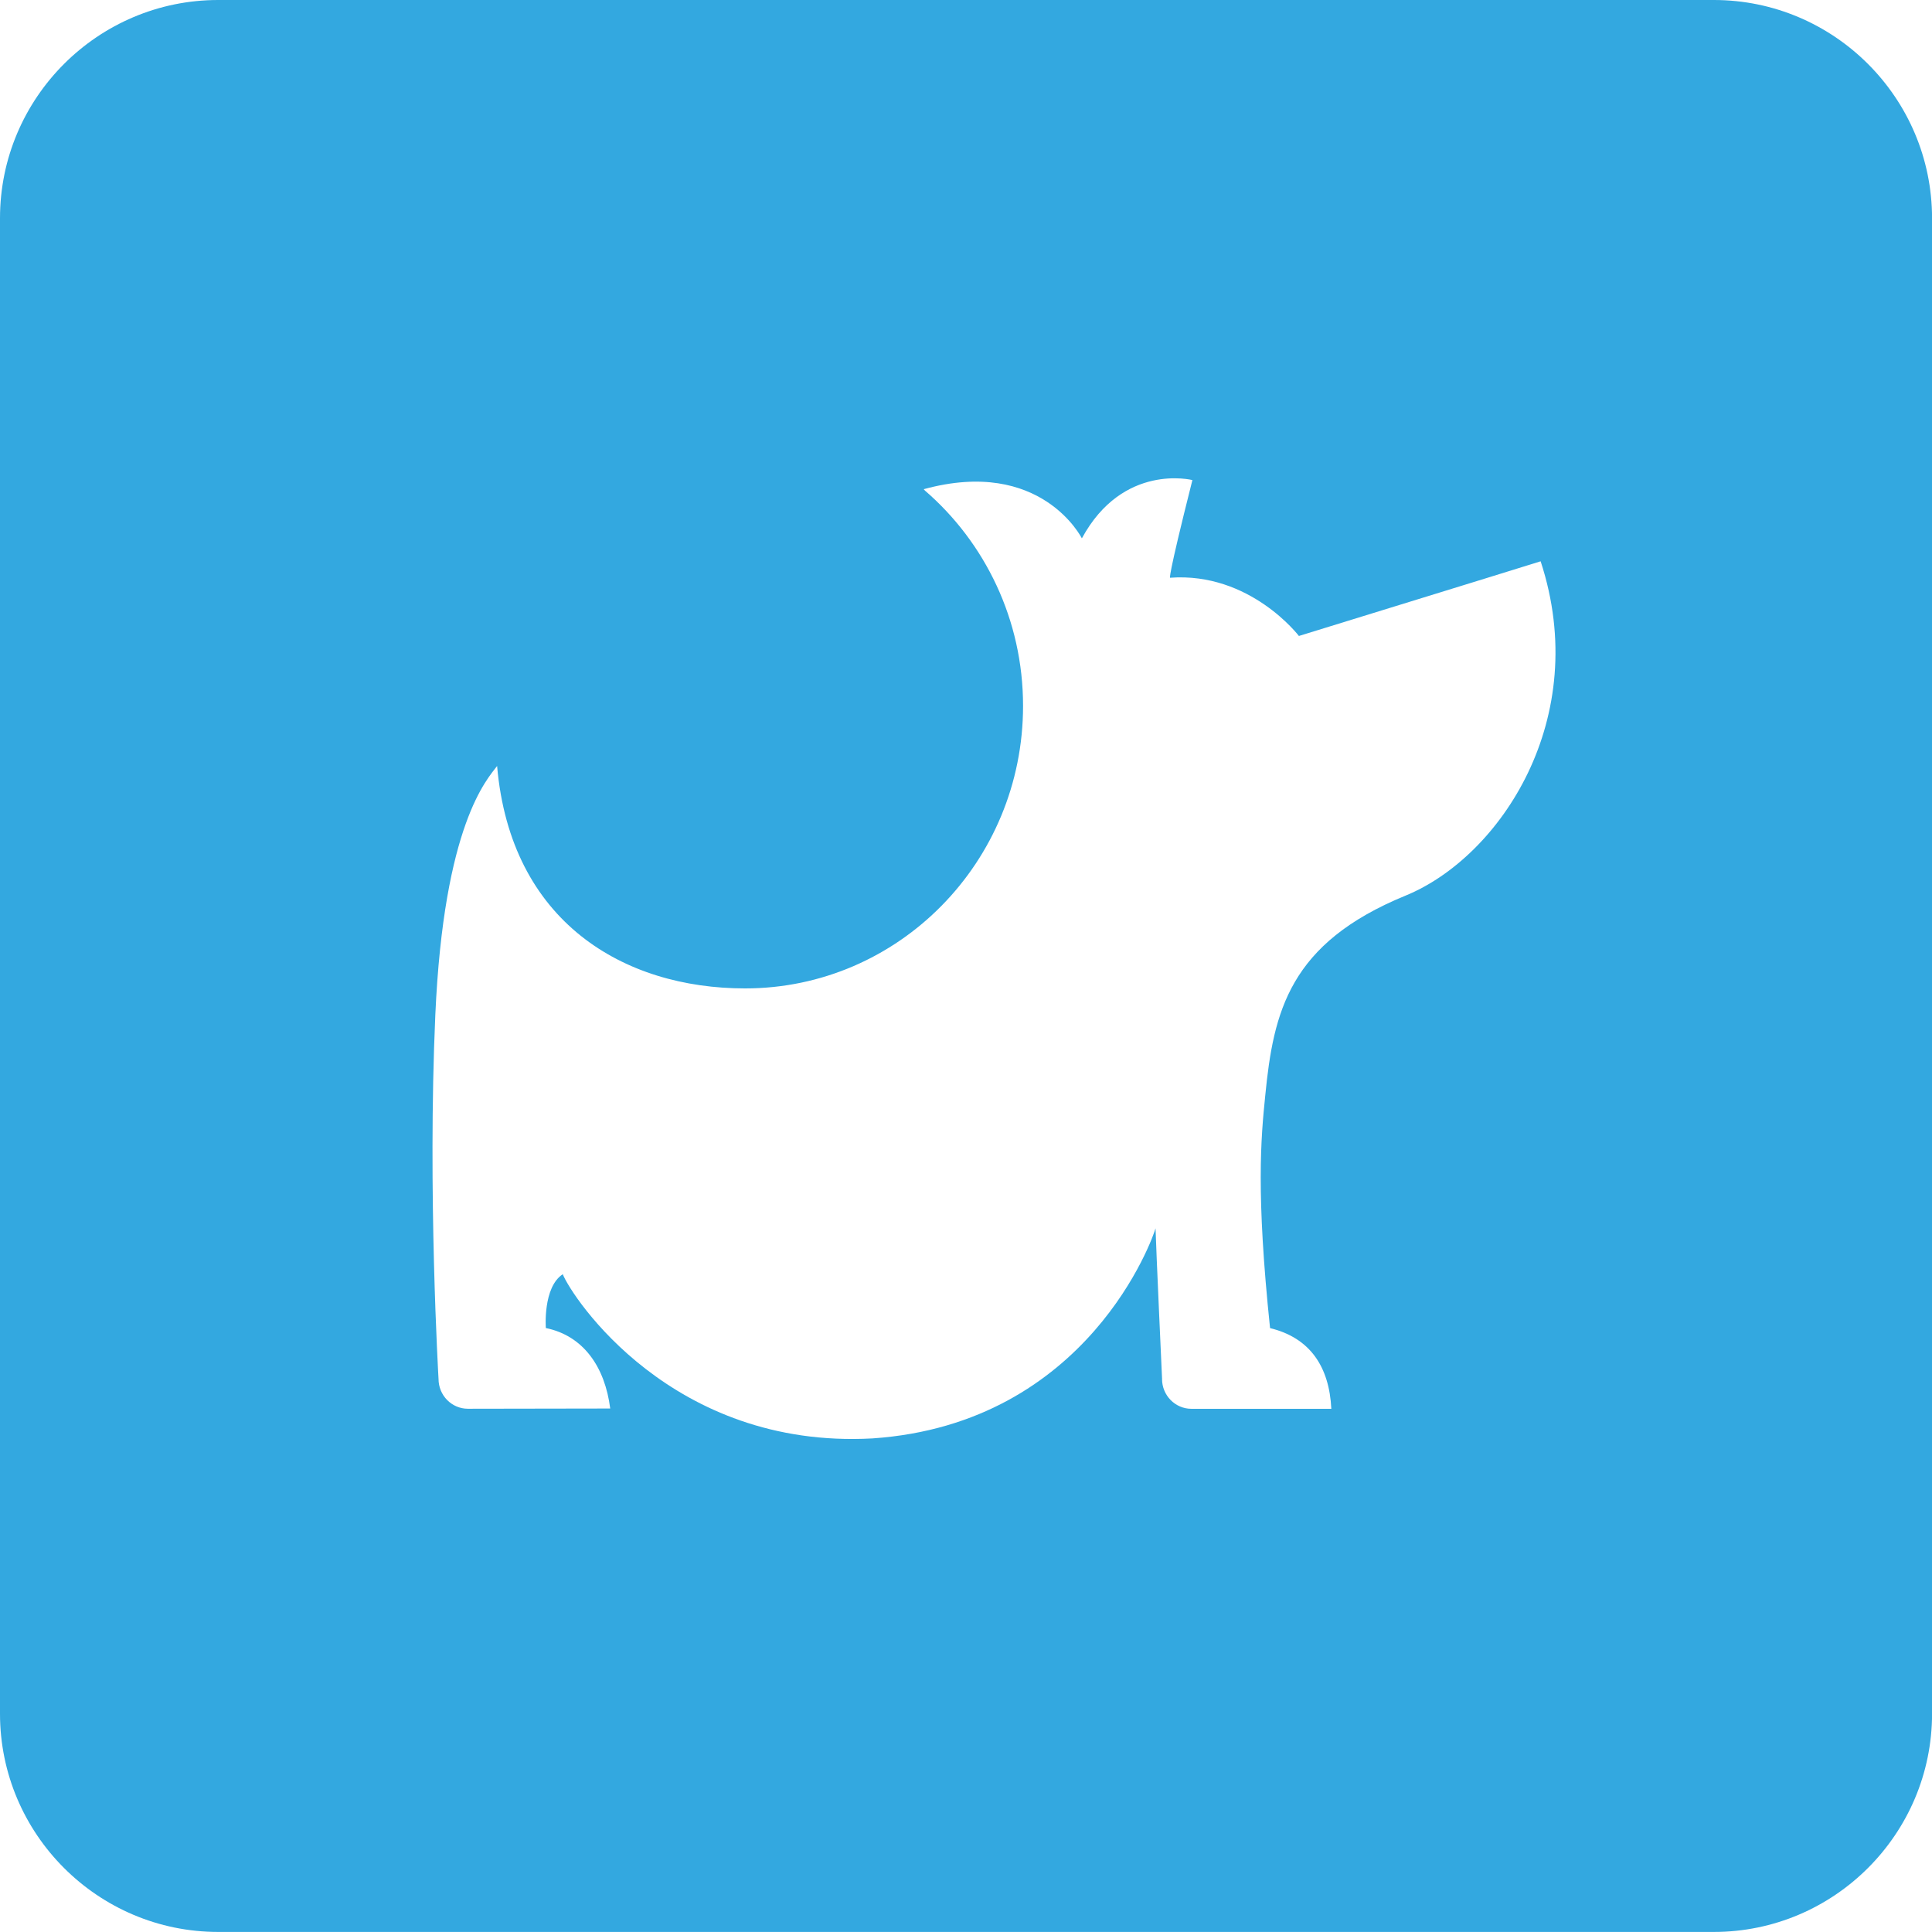 <?xml version="1.0" encoding="utf-8"?>
<!-- Generator: Adobe Illustrator 16.0.0, SVG Export Plug-In . SVG Version: 6.00 Build 0)  -->
<!DOCTYPE svg PUBLIC "-//W3C//DTD SVG 1.1//EN" "http://www.w3.org/Graphics/SVG/1.1/DTD/svg11.dtd">
<svg version="1.1" id="Layer_1" xmlns="http://www.w3.org/2000/svg" xmlns:xlink="http://www.w3.org/1999/xlink" x="0px" y="0px"
	 width="33.016px" height="33.016px" viewBox="0 0 33.016 33.016" enable-background="new 0 0 33.016 33.016" xml:space="preserve">
<path fill="#33A8E0" d="M29.288,0H3.729C1.673,0,0,1.673,0,3.729v25.557c0,2.056,1.673,3.729,3.729,3.729h25.559
	c2.055,0,3.729-1.674,3.729-3.729V3.729C33.016,1.673,31.342,0,29.288,0z M21.704,22.696c0.687,0.167,1.012,0.663,1.047,1.379H20.36
	c-0.277,0-0.502-0.229-0.502-0.511c0-0.004,0.001-0.009,0.001-0.013h-0.001c0,0-0.102-2.222-0.111-2.56
	c-0.033,0.131-1.139,3.338-4.837,3.59c-3.429,0.188-5.137-2.415-5.293-2.806c-0.343,0.226-0.289,0.92-0.289,0.92
	c0.641,0.131,1.01,0.663,1.1,1.375l-2.432,0.004c-0.277,0-0.502-0.228-0.502-0.511c0,0-0.189-3.209-0.055-6.214
	c0.145-3.268,0.89-4.036,1.056-4.259c0.231,2.665,2.163,3.801,4.238,3.801c2.624,0,4.75-2.162,4.75-4.828
	c0-1.475-0.652-2.795-1.677-3.68c-0.01-0.01-0.018-0.018-0.021-0.023c2.01-0.551,2.703,0.84,2.703,0.84
	c0.704-1.298,1.889-0.996,1.889-0.996c-0.439,1.74-0.381,1.669-0.381,1.669c1.369-0.1,2.201,0.995,2.201,0.995
	c3.087-0.95,4.131-1.276,4.131-1.276c0.881,2.684-0.688,5.049-2.308,5.713c-1.988,0.815-2.257,1.98-2.398,3.416
	C21.547,19.457,21.463,20.387,21.704,22.696z"/>
</svg>
